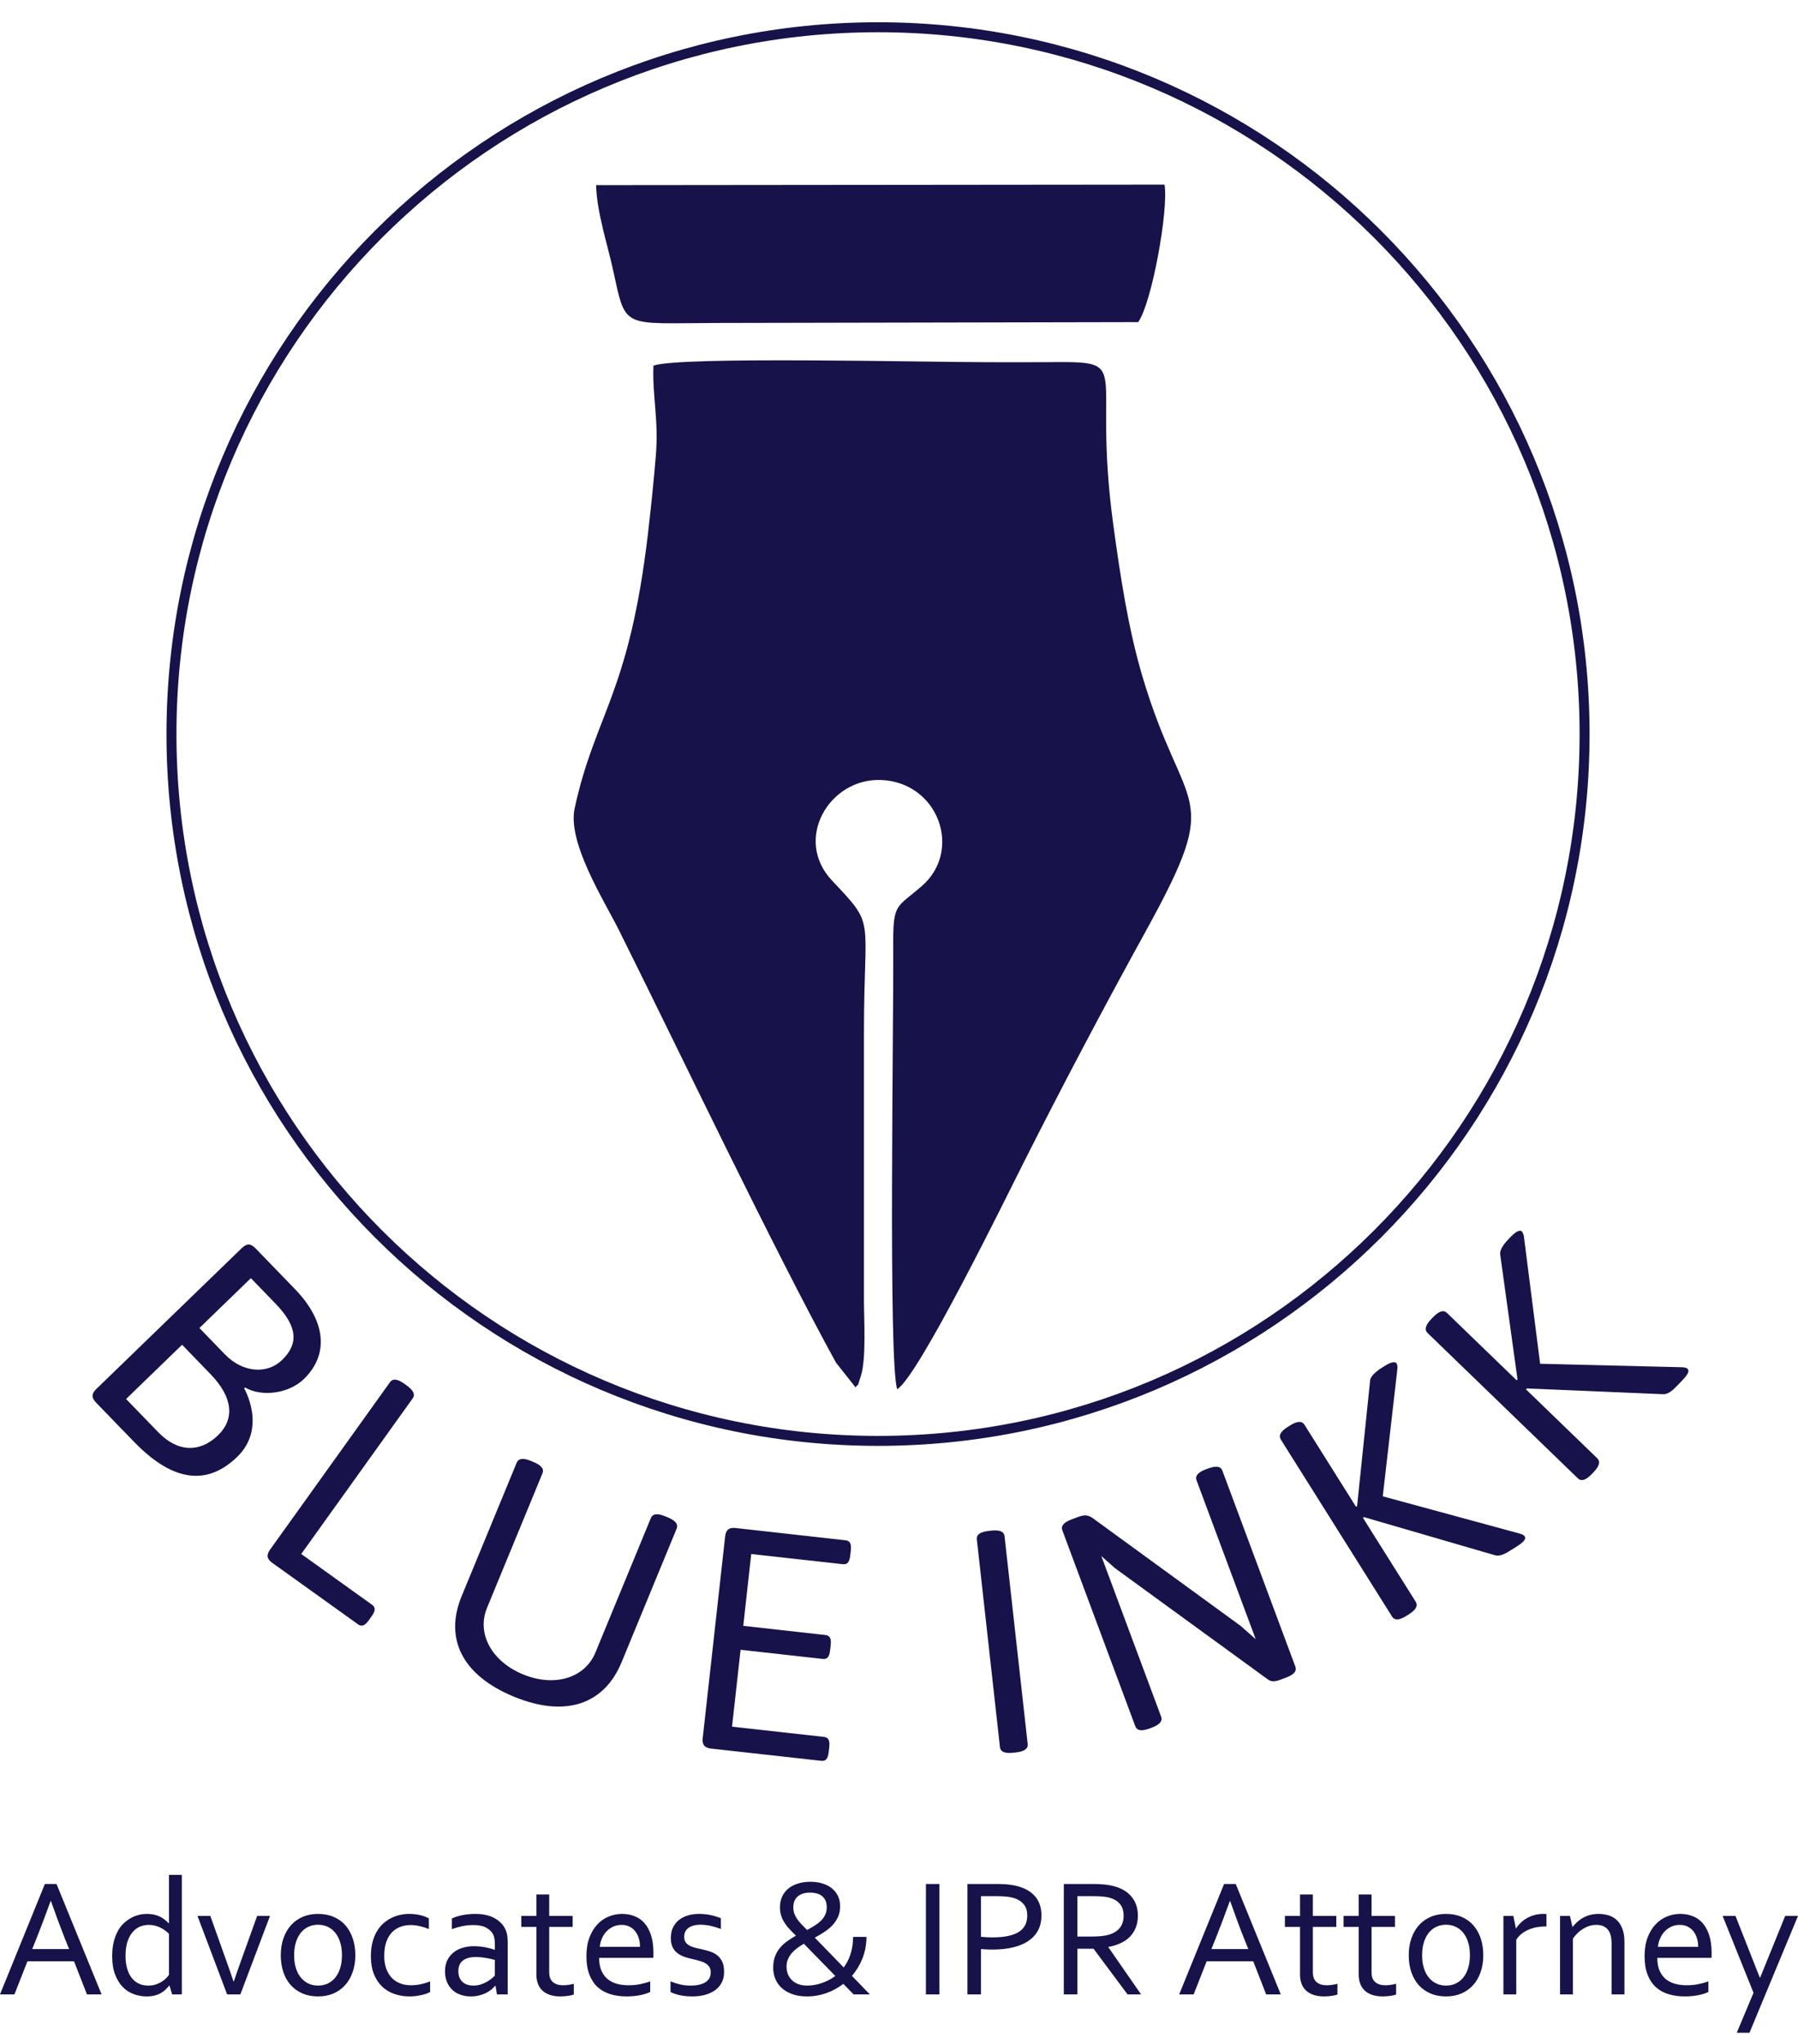 <svg width="66" height="75" viewBox="0 0 66 75" fill="none" xmlns="http://www.w3.org/2000/svg">
<path fill-rule="evenodd" clip-rule="evenodd" d="M31.407 50.911C31.533 50.7 31.426 51.045 31.606 50.47C31.8 49.848 31.714 48.407 31.714 47.732L31.714 37.845C31.714 33.53 32.167 34.032 30.544 32.314C29.11 30.797 30.445 28.545 32.344 28.621C34.446 28.705 35.348 31.206 33.833 32.517C32.889 33.334 32.779 33.126 32.788 34.732C32.805 37.765 32.606 49.959 32.933 50.977C33.717 50.506 36.942 43.915 37.577 42.657C38.997 39.841 40.548 36.908 42.067 34.153C44.973 28.881 43.482 30.048 41.929 24.799C41.411 23.048 41.12 21.117 40.868 19.269C40.048 13.269 41.739 13.26 38.389 13.289C37.678 13.296 36.966 13.291 36.254 13.29C33.931 13.29 24.935 13.07 23.986 13.417C23.941 14.53 24.184 15.402 24.074 16.722C23.995 17.681 23.897 18.619 23.784 19.586C23.09 25.49 21.846 26.193 21.093 29.666C20.822 30.921 22.189 33.069 22.715 34.122C24.902 38.506 28.372 45.788 30.685 49.998L31.407 50.911Z" fill="#17124A"/>
<path fill-rule="evenodd" clip-rule="evenodd" d="M21.882 6.794C21.902 7.77 22.297 8.957 22.506 9.913C22.987 12.117 22.797 11.856 26.367 11.851L41.78 11.82C42.278 11.128 42.902 7.694 42.747 6.774L21.882 6.794Z" fill="#17124A"/>
<path d="M32.23 1C46.554 1 58.166 12.612 58.166 26.936C58.166 41.26 46.554 52.872 32.23 52.872C17.906 52.872 6.294 41.26 6.294 26.936C6.294 12.612 17.906 1 32.23 1Z" stroke="#17124A" stroke-width="0.366"/>
<path fill-rule="evenodd" clip-rule="evenodd" d="M10.823 47.297L9.374 45.801C9.205 45.626 9.056 45.624 8.881 45.793L3.532 50.971C3.357 51.141 3.354 51.289 3.524 51.465L4.916 52.902C6.275 54.306 7.545 54.582 8.707 53.458C9.81 52.39 8.962 50.944 8.962 50.944L8.995 50.912C9.598 51.267 10.596 51.144 11.155 50.602C12.033 49.752 12.028 48.543 10.823 47.297ZM10.115 47.837C10.924 48.673 10.971 49.307 10.352 49.906C9.809 50.432 8.914 50.376 8.258 49.699L7.32 48.73L9.209 46.901L10.115 47.837ZM7.728 50.423C8.561 51.283 8.614 52.074 8.004 52.665C7.344 53.304 6.53 53.299 5.81 52.555L4.628 51.335L6.684 49.344L7.728 50.423ZM14.921 50.832L14.845 50.778C14.58 50.588 14.413 50.583 14.318 50.715L9.914 56.861C9.772 57.06 9.796 57.206 9.995 57.348L13.143 59.604C13.276 59.699 13.393 59.654 13.536 59.456L13.644 59.305C13.786 59.106 13.79 58.98 13.658 58.886L11.058 57.022L15.15 51.311C15.245 51.179 15.186 51.022 14.921 50.832ZM24.507 55.676L24.421 55.64C24.119 55.516 23.955 55.549 23.893 55.7L21.858 60.635C21.467 61.582 20.349 61.913 19.198 61.439C18.059 60.969 17.484 59.952 17.879 58.995L19.914 54.059C19.976 53.908 19.882 53.769 19.581 53.645L19.495 53.609C19.194 53.485 19.03 53.518 18.968 53.669L16.945 58.572C16.307 60.121 16.958 61.471 18.861 62.256C20.754 63.037 22.179 62.542 22.817 60.993L24.839 56.09C24.901 55.939 24.808 55.8 24.507 55.676ZM31.038 56.519L27.004 56.069C26.761 56.042 26.645 56.135 26.618 56.378L25.795 63.777C25.768 64.019 25.86 64.135 26.103 64.162L30.149 64.612C30.311 64.63 30.392 64.534 30.419 64.291L30.44 64.106C30.467 63.864 30.409 63.752 30.247 63.734L26.871 63.358L27.185 60.537L30.203 60.873C30.364 60.891 30.445 60.795 30.472 60.552L30.493 60.367C30.52 60.124 30.462 60.013 30.3 59.995L27.283 59.659L27.576 57.023L30.941 57.397C31.102 57.415 31.183 57.319 31.21 57.076L31.231 56.891C31.258 56.648 31.2 56.537 31.038 56.519ZM36.383 56.165L36.291 56.176C35.967 56.212 35.839 56.32 35.857 56.481L36.706 64.112C36.724 64.273 36.873 64.351 37.197 64.314L37.289 64.304C37.613 64.268 37.742 64.16 37.724 63.998L36.874 56.368C36.856 56.206 36.707 56.129 36.383 56.165ZM44.344 53.886L44.268 53.914C43.963 54.028 43.864 54.164 43.921 54.316L46.094 60.148L45.54 59.659L40.105 55.701C39.939 55.589 39.81 55.575 39.57 55.665L39.341 55.75C39.036 55.864 38.938 55.999 38.995 56.152L41.675 63.346C41.732 63.499 41.895 63.537 42.201 63.424L42.277 63.395C42.582 63.282 42.68 63.145 42.623 62.993L40.426 57.096L40.928 57.542L46.547 61.63C46.649 61.704 46.779 61.718 46.986 61.641L47.204 61.559C47.509 61.446 47.607 61.31 47.55 61.157L44.87 53.963C44.813 53.81 44.649 53.772 44.344 53.886ZM50.838 50.116L50.739 50.178C50.523 50.314 50.315 50.486 50.294 50.65L49.816 55.265L49.776 55.29L47.882 52.276C47.795 52.139 47.627 52.134 47.352 52.307L47.273 52.357C46.997 52.53 46.928 52.683 47.015 52.821L51.101 59.321C51.188 59.459 51.355 59.463 51.631 59.29L51.71 59.24C51.986 59.067 52.054 58.914 51.968 58.776L50.03 55.694L50.069 55.669L54.879 57.069C55.078 57.123 55.285 56.993 55.502 56.857L55.62 56.783C55.925 56.591 56.034 56.481 55.966 56.373C55.942 56.333 55.897 56.306 55.779 56.271L50.758 54.906L51.288 50.286C51.308 50.164 51.294 50.077 51.263 50.027C51.22 49.958 51.074 49.967 50.838 50.116ZM55.468 45.371L55.387 45.455C55.209 45.639 55.048 45.855 55.067 46.02L55.704 50.616L55.672 50.649L53.113 48.175C52.996 48.062 52.832 48.097 52.605 48.332L52.541 48.398C52.315 48.633 52.284 48.798 52.401 48.911L57.921 54.247C58.038 54.361 58.202 54.325 58.428 54.091L58.493 54.024C58.719 53.79 58.749 53.625 58.632 53.511L56.015 50.981L56.047 50.947L61.052 51.159C61.258 51.164 61.428 50.988 61.606 50.804L61.703 50.704C61.953 50.445 62.033 50.312 61.941 50.223C61.908 50.19 61.858 50.175 61.735 50.169L56.534 50.042L55.946 45.429C55.936 45.306 55.901 45.224 55.86 45.184C55.801 45.127 55.662 45.17 55.468 45.371Z" fill="#17124A"/>
<path fill-rule="evenodd" clip-rule="evenodd" d="M0 73.182L1.647 69.131H2.075L3.729 73.182H3.192L2.716 71.966H1.008L0.53 73.182H0ZM1.858 69.757C1.676 70.262 1.502 70.721 1.338 71.134L1.182 71.519H2.537L2.381 71.133C2.215 70.713 2.045 70.255 1.87 69.757H1.858ZM4.608 71.775C4.608 71.94 4.627 72.09 4.664 72.225C4.702 72.359 4.756 72.473 4.827 72.567C4.898 72.661 4.985 72.733 5.088 72.784C5.192 72.835 5.311 72.859 5.444 72.859C5.543 72.859 5.633 72.846 5.714 72.82C5.794 72.793 5.867 72.76 5.931 72.72C5.995 72.68 6.05 72.637 6.095 72.592C6.141 72.546 6.177 72.504 6.203 72.466V70.959C6.106 70.861 5.993 70.781 5.866 70.721C5.739 70.662 5.601 70.632 5.453 70.632C5.363 70.632 5.27 70.649 5.172 70.682C5.074 70.716 4.983 70.776 4.899 70.863C4.814 70.95 4.745 71.067 4.69 71.212C4.635 71.359 4.608 71.546 4.608 71.775ZM4.118 71.779C4.118 71.579 4.138 71.403 4.177 71.248C4.217 71.093 4.269 70.959 4.333 70.843C4.399 70.728 4.474 70.632 4.561 70.555C4.649 70.477 4.739 70.414 4.832 70.365C4.925 70.317 5.019 70.282 5.115 70.261C5.211 70.239 5.301 70.229 5.387 70.229C5.563 70.229 5.716 70.258 5.845 70.317C5.974 70.376 6.09 70.462 6.194 70.574H6.203V68.796H6.674V73.182H6.319L6.221 72.86H6.209C6.173 72.907 6.129 72.955 6.082 73.002C6.033 73.05 5.975 73.092 5.91 73.13C5.844 73.169 5.769 73.2 5.683 73.222C5.597 73.245 5.497 73.257 5.384 73.257C5.226 73.257 5.071 73.23 4.92 73.176C4.768 73.123 4.632 73.037 4.514 72.919C4.396 72.8 4.3 72.648 4.228 72.461C4.155 72.275 4.118 72.048 4.118 71.779ZM8.583 72.706C8.652 72.496 8.746 72.229 8.864 71.903L9.439 70.303H9.911L8.823 73.182H8.337L7.249 70.303H7.721L8.291 71.903C8.405 72.218 8.498 72.486 8.571 72.706H8.583ZM12.552 71.746C12.552 71.568 12.531 71.41 12.487 71.271C12.444 71.133 12.383 71.015 12.305 70.919C12.227 70.823 12.135 70.75 12.027 70.701C11.92 70.651 11.802 70.626 11.675 70.626C11.547 70.626 11.43 70.651 11.322 70.701C11.214 70.75 11.122 70.823 11.044 70.919C10.966 71.015 10.905 71.133 10.862 71.271C10.819 71.41 10.797 71.568 10.797 71.746C10.797 71.922 10.819 72.079 10.862 72.217C10.905 72.356 10.966 72.473 11.046 72.568C11.125 72.663 11.218 72.735 11.325 72.785C11.433 72.835 11.55 72.859 11.678 72.859C11.805 72.859 11.922 72.835 12.028 72.785C12.135 72.735 12.227 72.663 12.305 72.568C12.383 72.473 12.444 72.356 12.487 72.217C12.531 72.079 12.552 71.922 12.552 71.746ZM13.043 71.746C13.043 71.972 13.011 72.178 12.945 72.363C12.881 72.549 12.789 72.709 12.671 72.84C12.552 72.972 12.41 73.075 12.242 73.148C12.074 73.22 11.886 73.257 11.678 73.257C11.464 73.257 11.271 73.22 11.103 73.148C10.934 73.075 10.791 72.972 10.672 72.84C10.554 72.709 10.464 72.549 10.401 72.363C10.338 72.178 10.307 71.972 10.307 71.746C10.307 71.517 10.339 71.311 10.404 71.126C10.468 70.939 10.56 70.78 10.678 70.647C10.797 70.513 10.941 70.411 11.109 70.338C11.277 70.265 11.467 70.229 11.675 70.229C11.887 70.229 12.078 70.265 12.247 70.338C12.418 70.411 12.562 70.513 12.679 70.647C12.795 70.78 12.885 70.939 12.948 71.126C13.011 71.311 13.043 71.517 13.043 71.746ZM15.016 70.229C15.156 70.229 15.289 70.243 15.417 70.272C15.544 70.301 15.652 70.342 15.743 70.394V70.781C15.616 70.734 15.499 70.697 15.392 70.674C15.285 70.65 15.176 70.638 15.065 70.638C14.947 70.638 14.831 70.658 14.717 70.696C14.602 70.735 14.498 70.798 14.407 70.886C14.316 70.974 14.243 71.089 14.188 71.234C14.132 71.378 14.104 71.558 14.104 71.772C14.104 71.927 14.125 72.07 14.166 72.202C14.208 72.333 14.27 72.447 14.352 72.543C14.433 72.638 14.536 72.714 14.659 72.766C14.782 72.82 14.924 72.847 15.086 72.847C15.204 72.847 15.322 72.835 15.44 72.81C15.559 72.785 15.676 72.75 15.789 72.704V73.093C15.755 73.114 15.709 73.133 15.654 73.154C15.599 73.174 15.537 73.191 15.47 73.207C15.404 73.221 15.334 73.234 15.258 73.243C15.184 73.252 15.11 73.257 15.034 73.257C14.841 73.257 14.658 73.228 14.485 73.169C14.312 73.111 14.161 73.021 14.032 72.9C13.903 72.778 13.8 72.625 13.726 72.439C13.652 72.254 13.614 72.033 13.614 71.779C13.614 71.59 13.634 71.419 13.673 71.267C13.713 71.116 13.766 70.983 13.836 70.868C13.904 70.753 13.983 70.655 14.075 70.574C14.168 70.494 14.266 70.427 14.369 70.376C14.474 70.324 14.581 70.287 14.692 70.264C14.803 70.24 14.911 70.229 15.016 70.229ZM18.19 72.864H18.178C18.139 72.912 18.09 72.961 18.032 73.008C17.974 73.055 17.905 73.097 17.829 73.135C17.751 73.173 17.668 73.202 17.576 73.223C17.485 73.245 17.388 73.257 17.285 73.257C17.145 73.257 17.017 73.236 16.901 73.194C16.785 73.153 16.684 73.092 16.6 73.013C16.517 72.933 16.451 72.836 16.405 72.721C16.358 72.606 16.335 72.476 16.335 72.331C16.335 72.187 16.36 72.059 16.412 71.946C16.464 71.834 16.536 71.738 16.629 71.659C16.722 71.58 16.834 71.519 16.964 71.477C17.095 71.435 17.239 71.414 17.397 71.414C17.547 71.416 17.685 71.43 17.813 71.453C17.941 71.477 18.053 71.508 18.152 71.544H18.165V71.345C18.165 71.265 18.16 71.196 18.149 71.135C18.14 71.075 18.122 71.021 18.099 70.975C18.046 70.877 17.962 70.798 17.846 70.734C17.732 70.671 17.576 70.638 17.38 70.638C17.235 70.638 17.098 70.652 16.97 70.678C16.841 70.705 16.714 70.741 16.587 70.787V70.398C16.635 70.373 16.692 70.351 16.758 70.329C16.824 70.309 16.893 70.29 16.965 70.276C17.038 70.26 17.114 70.249 17.196 70.241C17.277 70.233 17.357 70.229 17.438 70.229C17.729 70.229 17.966 70.281 18.151 70.383C18.337 70.487 18.47 70.623 18.552 70.793C18.581 70.857 18.603 70.928 18.617 71.005C18.63 71.083 18.636 71.169 18.636 71.262V73.182H18.241L18.19 72.864ZM18.165 71.918C18.078 71.893 17.976 71.87 17.857 71.847C17.738 71.826 17.607 71.813 17.463 71.811C17.263 71.811 17.107 71.853 16.994 71.938C16.882 72.024 16.825 72.154 16.825 72.331C16.825 72.42 16.839 72.498 16.867 72.565C16.895 72.632 16.934 72.687 16.984 72.73C17.033 72.774 17.092 72.807 17.159 72.827C17.227 72.849 17.298 72.859 17.375 72.859C17.476 72.859 17.57 72.845 17.657 72.815C17.743 72.786 17.82 72.751 17.888 72.71C17.956 72.67 18.013 72.63 18.06 72.588C18.108 72.548 18.143 72.517 18.165 72.494V71.918ZM21.063 73.187C21.023 73.203 20.961 73.218 20.878 73.233C20.795 73.246 20.697 73.254 20.581 73.257C20.43 73.257 20.299 73.238 20.187 73.201C20.076 73.163 19.984 73.11 19.909 73.04C19.836 72.97 19.78 72.886 19.744 72.787C19.708 72.688 19.689 72.578 19.689 72.457V70.707H19.135V70.303H19.689V69.516H20.16V70.303H21.021V70.707H20.16V72.384C20.16 72.45 20.17 72.512 20.189 72.569C20.208 72.625 20.239 72.674 20.28 72.716C20.322 72.757 20.375 72.789 20.44 72.812C20.504 72.836 20.581 72.847 20.672 72.847C20.735 72.847 20.802 72.842 20.871 72.832C20.94 72.822 21.004 72.809 21.063 72.792V73.187ZM22.814 70.632C22.704 70.632 22.604 70.654 22.51 70.696C22.417 70.739 22.335 70.796 22.266 70.869C22.196 70.941 22.14 71.027 22.096 71.126C22.054 71.223 22.027 71.327 22.017 71.439H23.493C23.493 71.325 23.479 71.22 23.448 71.122C23.419 71.024 23.375 70.938 23.317 70.866C23.26 70.793 23.19 70.736 23.105 70.694C23.021 70.653 22.924 70.632 22.814 70.632ZM23.059 72.847C23.214 72.847 23.355 72.835 23.484 72.81C23.612 72.785 23.74 72.75 23.867 72.704V73.093C23.764 73.144 23.637 73.183 23.486 73.213C23.334 73.242 23.172 73.257 22.998 73.257C22.792 73.257 22.599 73.231 22.418 73.178C22.237 73.125 22.081 73.04 21.948 72.924C21.817 72.807 21.714 72.654 21.638 72.465C21.564 72.276 21.526 72.049 21.526 71.782C21.526 71.519 21.563 71.292 21.635 71.1C21.708 70.906 21.805 70.746 21.925 70.617C22.047 70.487 22.186 70.39 22.343 70.326C22.5 70.261 22.665 70.229 22.837 70.229C22.998 70.229 23.149 70.256 23.288 70.31C23.429 70.363 23.551 70.447 23.653 70.563C23.757 70.678 23.837 70.827 23.897 71.009C23.956 71.191 23.986 71.409 23.986 71.663C23.986 71.687 23.986 71.708 23.986 71.725C23.986 71.743 23.985 71.781 23.983 71.842H21.993C21.993 72.025 22.02 72.18 22.075 72.308C22.131 72.436 22.207 72.54 22.303 72.62C22.399 72.698 22.511 72.756 22.64 72.792C22.769 72.828 22.909 72.847 23.059 72.847ZM25.115 71.071C25.115 71.149 25.132 71.214 25.166 71.264C25.199 71.315 25.245 71.356 25.302 71.387C25.357 71.418 25.422 71.444 25.497 71.465C25.571 71.484 25.648 71.503 25.727 71.518C25.836 71.543 25.939 71.57 26.036 71.599C26.133 71.628 26.223 71.672 26.304 71.73C26.387 71.789 26.453 71.869 26.504 71.968C26.555 72.068 26.579 72.198 26.579 72.357C26.579 72.503 26.552 72.631 26.495 72.744C26.438 72.855 26.358 72.949 26.255 73.025C26.151 73.1 26.028 73.158 25.885 73.198C25.741 73.237 25.583 73.257 25.411 73.257C25.306 73.257 25.21 73.251 25.125 73.24C25.038 73.229 24.962 73.215 24.896 73.198C24.831 73.181 24.775 73.163 24.729 73.146C24.682 73.127 24.643 73.111 24.613 73.094V72.704C24.732 72.752 24.851 72.79 24.968 72.818C25.085 72.846 25.215 72.859 25.355 72.859C25.467 72.859 25.567 72.849 25.657 72.829C25.746 72.809 25.824 72.779 25.888 72.74C25.953 72.699 26.003 72.65 26.038 72.59C26.072 72.531 26.089 72.46 26.089 72.382C26.089 72.301 26.074 72.234 26.042 72.182C26.01 72.129 25.967 72.086 25.914 72.052C25.86 72.017 25.798 71.989 25.727 71.967C25.656 71.944 25.583 71.925 25.505 71.906C25.404 71.884 25.3 71.858 25.196 71.828C25.091 71.797 24.997 71.755 24.912 71.7C24.826 71.646 24.756 71.572 24.704 71.478C24.651 71.384 24.625 71.263 24.625 71.116C24.625 70.965 24.652 70.834 24.707 70.722C24.762 70.612 24.836 70.52 24.929 70.447C25.022 70.375 25.13 70.32 25.254 70.284C25.377 70.248 25.507 70.229 25.645 70.229C25.805 70.229 25.953 70.243 26.089 70.273C26.227 70.303 26.35 70.342 26.462 70.387V70.781C26.343 70.737 26.223 70.7 26.102 70.672C25.98 70.643 25.855 70.628 25.726 70.626C25.618 70.626 25.525 70.637 25.447 70.659C25.371 70.682 25.307 70.713 25.258 70.752C25.208 70.791 25.172 70.839 25.149 70.893C25.127 70.947 25.115 71.005 25.115 71.071ZM31.806 71.073C31.802 71.365 31.753 71.631 31.656 71.869C31.56 72.108 31.432 72.319 31.273 72.503C31.36 72.592 31.44 72.675 31.517 72.754C31.592 72.832 31.659 72.903 31.718 72.964C31.777 73.024 31.825 73.073 31.862 73.111C31.899 73.148 31.923 73.172 31.933 73.182H31.336C31.329 73.174 31.289 73.135 31.219 73.065C31.15 72.995 31.062 72.906 30.957 72.796C30.761 72.945 30.55 73.06 30.323 73.139C30.096 73.217 29.866 73.257 29.635 73.257C29.412 73.257 29.221 73.227 29.063 73.165C28.904 73.106 28.774 73.025 28.673 72.927C28.572 72.827 28.497 72.715 28.451 72.588C28.404 72.462 28.382 72.333 28.382 72.203C28.382 72.045 28.404 71.906 28.45 71.787C28.495 71.668 28.556 71.563 28.634 71.471C28.713 71.379 28.802 71.297 28.903 71.226C29.003 71.154 29.109 71.088 29.217 71.027C29.137 70.951 29.06 70.873 28.989 70.797C28.917 70.72 28.854 70.641 28.8 70.557C28.748 70.474 28.705 70.387 28.675 70.295C28.645 70.203 28.63 70.103 28.63 69.993C28.63 69.843 28.657 69.711 28.71 69.594C28.763 69.478 28.84 69.38 28.938 69.298C29.037 69.218 29.155 69.157 29.293 69.114C29.429 69.072 29.582 69.05 29.75 69.05C29.903 69.05 30.045 69.07 30.178 69.108C30.309 69.146 30.425 69.203 30.522 69.279C30.62 69.355 30.697 69.448 30.754 69.56C30.811 69.671 30.838 69.799 30.838 69.945C30.838 70.097 30.813 70.229 30.76 70.344C30.707 70.457 30.638 70.56 30.551 70.651C30.464 70.742 30.365 70.823 30.254 70.895C30.143 70.967 30.028 71.035 29.909 71.1C29.975 71.169 30.051 71.245 30.134 71.331C30.218 71.417 30.306 71.508 30.398 71.603C30.49 71.697 30.584 71.796 30.681 71.895C30.777 71.995 30.874 72.094 30.97 72.194C31.073 72.058 31.156 71.899 31.217 71.715C31.279 71.531 31.312 71.317 31.316 71.073H31.806ZM29.632 72.859C29.707 72.859 29.787 72.853 29.873 72.84C29.959 72.826 30.046 72.806 30.135 72.777C30.224 72.749 30.313 72.712 30.403 72.667C30.493 72.623 30.579 72.569 30.662 72.506C30.565 72.407 30.464 72.303 30.361 72.197C30.256 72.089 30.154 71.984 30.052 71.88C29.949 71.776 29.852 71.677 29.759 71.581C29.666 71.486 29.582 71.4 29.508 71.324C29.419 71.375 29.336 71.428 29.26 71.486C29.183 71.544 29.116 71.606 29.058 71.674C29 71.74 28.956 71.814 28.922 71.895C28.888 71.975 28.872 72.066 28.872 72.168C28.872 72.257 28.887 72.343 28.917 72.425C28.947 72.509 28.994 72.582 29.057 72.647C29.119 72.712 29.199 72.763 29.295 72.802C29.39 72.84 29.503 72.859 29.632 72.859ZM29.12 69.991C29.12 70.067 29.131 70.137 29.153 70.204C29.176 70.271 29.208 70.337 29.251 70.402C29.295 70.467 29.348 70.532 29.41 70.599C29.473 70.666 29.545 70.739 29.626 70.818C29.722 70.768 29.815 70.715 29.902 70.66C29.99 70.605 30.067 70.545 30.133 70.48C30.201 70.416 30.252 70.343 30.29 70.262C30.329 70.18 30.348 70.088 30.348 69.985C30.348 69.89 30.333 69.809 30.303 69.742C30.273 69.675 30.23 69.62 30.176 69.575C30.122 69.53 30.057 69.498 29.98 69.477C29.905 69.458 29.822 69.447 29.731 69.447C29.542 69.447 29.392 69.494 29.283 69.587C29.175 69.68 29.12 69.815 29.12 69.991ZM33.988 73.182V69.131H34.484V73.182H33.988ZM36.008 73.182H35.512V69.131H36.635C36.803 69.131 36.957 69.141 37.099 69.161C37.242 69.182 37.372 69.213 37.491 69.255C37.733 69.342 37.917 69.472 38.042 69.645C38.167 69.817 38.229 70.031 38.229 70.283C38.229 70.489 38.189 70.671 38.107 70.827C38.026 70.984 37.907 71.114 37.752 71.22C37.597 71.325 37.408 71.404 37.185 71.457C36.963 71.511 36.711 71.538 36.428 71.538C36.294 71.538 36.153 71.532 36.008 71.519V73.182ZM36.008 71.068C36.075 71.075 36.145 71.081 36.217 71.085C36.29 71.089 36.358 71.091 36.423 71.091C36.655 71.091 36.852 71.073 37.016 71.037C37.179 71 37.312 70.948 37.415 70.878C37.518 70.808 37.593 70.723 37.639 70.624C37.685 70.524 37.708 70.41 37.708 70.283C37.708 70.126 37.67 69.996 37.594 69.895C37.519 69.795 37.412 69.718 37.273 69.665C37.186 69.633 37.086 69.611 36.973 69.597C36.86 69.584 36.729 69.578 36.58 69.578H36.008V71.068ZM39.547 71.507V73.182H39.05V69.131H40.102C40.28 69.131 40.431 69.137 40.555 69.151C40.679 69.164 40.793 69.185 40.895 69.213C41.178 69.289 41.394 69.421 41.543 69.606C41.693 69.79 41.768 70.021 41.768 70.297C41.768 70.462 41.742 70.607 41.689 70.737C41.636 70.866 41.563 70.979 41.468 71.074C41.373 71.169 41.259 71.246 41.127 71.306C40.994 71.367 40.847 71.412 40.686 71.44V71.452L41.886 73.182H41.389L40.142 71.507H39.547ZM39.547 69.578V71.06H40.035C40.186 71.06 40.315 71.055 40.422 71.045C40.529 71.035 40.625 71.017 40.71 70.991C40.882 70.938 41.014 70.855 41.107 70.74C41.2 70.625 41.246 70.474 41.246 70.289C41.244 70.115 41.2 69.976 41.113 69.869C41.026 69.764 40.906 69.687 40.752 69.641C40.68 69.619 40.593 69.602 40.492 69.593C40.391 69.583 40.263 69.578 40.107 69.578H39.547ZM43.285 73.182L44.933 69.131H45.361L47.014 73.182H46.477L46.002 71.966H44.294L43.816 73.182H43.285ZM45.144 69.757C44.962 70.262 44.788 70.721 44.623 71.134L44.467 71.519H45.823L45.667 71.133C45.5 70.713 45.331 70.255 45.156 69.757H45.144ZM49.094 73.187C49.054 73.203 48.992 73.218 48.909 73.233C48.827 73.246 48.728 73.254 48.613 73.257C48.462 73.257 48.33 73.238 48.219 73.201C48.107 73.163 48.015 73.11 47.941 73.04C47.867 72.97 47.811 72.886 47.775 72.787C47.739 72.688 47.72 72.578 47.72 72.457V70.707H47.166V70.303H47.72V69.516H48.192V70.303H49.052V70.707H48.192V72.384C48.192 72.45 48.201 72.512 48.221 72.569C48.239 72.625 48.27 72.674 48.312 72.716C48.353 72.757 48.406 72.789 48.471 72.812C48.535 72.836 48.613 72.847 48.703 72.847C48.767 72.847 48.833 72.842 48.902 72.832C48.971 72.822 49.035 72.809 49.094 72.792V73.187ZM51.248 73.187C51.208 73.203 51.146 73.218 51.063 73.233C50.98 73.246 50.882 73.254 50.766 73.257C50.615 73.257 50.484 73.238 50.372 73.201C50.261 73.163 50.169 73.11 50.094 73.04C50.021 72.97 49.965 72.886 49.929 72.787C49.893 72.688 49.874 72.578 49.874 72.457V70.707H49.32V70.303H49.874V69.516H50.346V70.303H51.206V70.707H50.346V72.384C50.346 72.45 50.355 72.512 50.374 72.569C50.393 72.625 50.424 72.674 50.465 72.716C50.507 72.757 50.56 72.789 50.625 72.812C50.689 72.836 50.766 72.847 50.857 72.847C50.92 72.847 50.987 72.842 51.056 72.832C51.125 72.822 51.189 72.809 51.248 72.792V73.187ZM53.957 71.746C53.957 71.568 53.936 71.41 53.892 71.271C53.849 71.133 53.788 71.015 53.71 70.919C53.632 70.823 53.539 70.75 53.432 70.701C53.325 70.651 53.207 70.626 53.079 70.626C52.952 70.626 52.834 70.651 52.727 70.701C52.619 70.75 52.527 70.823 52.449 70.919C52.371 71.015 52.31 71.133 52.267 71.271C52.223 71.41 52.202 71.568 52.202 71.746C52.202 71.922 52.223 72.079 52.267 72.217C52.31 72.356 52.371 72.473 52.451 72.568C52.529 72.663 52.622 72.735 52.73 72.785C52.837 72.835 52.955 72.859 53.083 72.859C53.21 72.859 53.327 72.835 53.433 72.785C53.539 72.735 53.632 72.663 53.71 72.568C53.788 72.473 53.849 72.356 53.892 72.217C53.936 72.079 53.957 71.922 53.957 71.746ZM54.447 71.746C54.447 71.972 54.415 72.178 54.35 72.363C54.286 72.549 54.194 72.709 54.076 72.84C53.957 72.972 53.815 73.075 53.647 73.148C53.479 73.22 53.29 73.257 53.083 73.257C52.868 73.257 52.676 73.22 52.508 73.148C52.339 73.075 52.195 72.972 52.077 72.84C51.959 72.709 51.869 72.549 51.806 72.363C51.742 72.178 51.712 71.972 51.712 71.746C51.712 71.517 51.743 71.311 51.809 71.126C51.873 70.939 51.965 70.78 52.083 70.647C52.202 70.513 52.345 70.411 52.514 70.338C52.682 70.265 52.871 70.229 53.079 70.229C53.291 70.229 53.483 70.265 53.652 70.338C53.823 70.411 53.967 70.513 54.083 70.647C54.2 70.78 54.29 70.939 54.353 71.126C54.416 71.311 54.447 71.517 54.447 71.746ZM56.767 70.688H56.73C56.62 70.688 56.51 70.698 56.404 70.718C56.296 70.739 56.196 70.77 56.102 70.811C56.008 70.853 55.923 70.903 55.847 70.963C55.772 71.024 55.709 71.096 55.658 71.178V73.182H55.187V70.303H55.552L55.643 70.76H55.652C55.699 70.686 55.755 70.617 55.824 70.553C55.891 70.487 55.967 70.432 56.052 70.383C56.137 70.335 56.23 70.297 56.33 70.269C56.432 70.243 56.538 70.229 56.649 70.229C56.669 70.229 56.69 70.229 56.711 70.23C56.733 70.231 56.751 70.233 56.767 70.235V70.688ZM57.72 70.704H57.728C57.781 70.636 57.839 70.575 57.903 70.517C57.966 70.461 58.037 70.41 58.117 70.367C58.196 70.323 58.281 70.289 58.375 70.265C58.469 70.241 58.572 70.229 58.684 70.229C58.815 70.229 58.938 70.248 59.053 70.284C59.169 70.32 59.268 70.379 59.352 70.46C59.437 70.54 59.505 70.646 59.554 70.776C59.604 70.906 59.629 71.066 59.629 71.256V73.182H59.157V71.331C59.157 71.083 59.11 70.905 59.013 70.796C58.918 70.687 58.779 70.632 58.595 70.632C58.433 70.632 58.277 70.677 58.126 70.767C57.975 70.857 57.845 70.98 57.736 71.137V73.182H57.265V70.303H57.629L57.72 70.704ZM61.656 70.632C61.547 70.632 61.446 70.654 61.352 70.696C61.259 70.739 61.178 70.796 61.108 70.869C61.039 70.941 60.982 71.027 60.939 71.126C60.896 71.223 60.869 71.327 60.859 71.439H62.336C62.336 71.325 62.321 71.22 62.291 71.122C62.261 71.024 62.218 70.938 62.16 70.866C62.103 70.793 62.033 70.736 61.948 70.694C61.864 70.653 61.767 70.632 61.656 70.632ZM61.901 72.847C62.056 72.847 62.198 72.835 62.326 72.81C62.455 72.785 62.583 72.75 62.71 72.704V73.093C62.606 73.144 62.479 73.183 62.328 73.213C62.176 73.242 62.014 73.257 61.84 73.257C61.635 73.257 61.441 73.231 61.26 73.178C61.079 73.125 60.923 73.04 60.791 72.924C60.66 72.807 60.556 72.654 60.481 72.465C60.406 72.276 60.369 72.049 60.369 71.782C60.369 71.519 60.405 71.292 60.477 71.1C60.551 70.906 60.647 70.746 60.768 70.617C60.889 70.487 61.029 70.39 61.186 70.326C61.343 70.261 61.507 70.229 61.679 70.229C61.84 70.229 61.991 70.256 62.131 70.31C62.272 70.363 62.394 70.447 62.496 70.563C62.599 70.678 62.68 70.827 62.74 71.009C62.799 71.191 62.829 71.409 62.829 71.663C62.829 71.687 62.829 71.708 62.829 71.725C62.829 71.743 62.828 71.781 62.826 71.842H60.835C60.835 72.025 60.862 72.18 60.918 72.308C60.974 72.436 61.049 72.54 61.145 72.62C61.242 72.698 61.353 72.756 61.483 72.792C61.612 72.828 61.751 72.847 61.901 72.847ZM63.233 70.303H63.705L64.596 72.561H64.613L65.529 70.303H66L64.219 74.59H63.752L64.367 73.124L63.233 70.303Z" fill="#17124A"/>
</svg>

